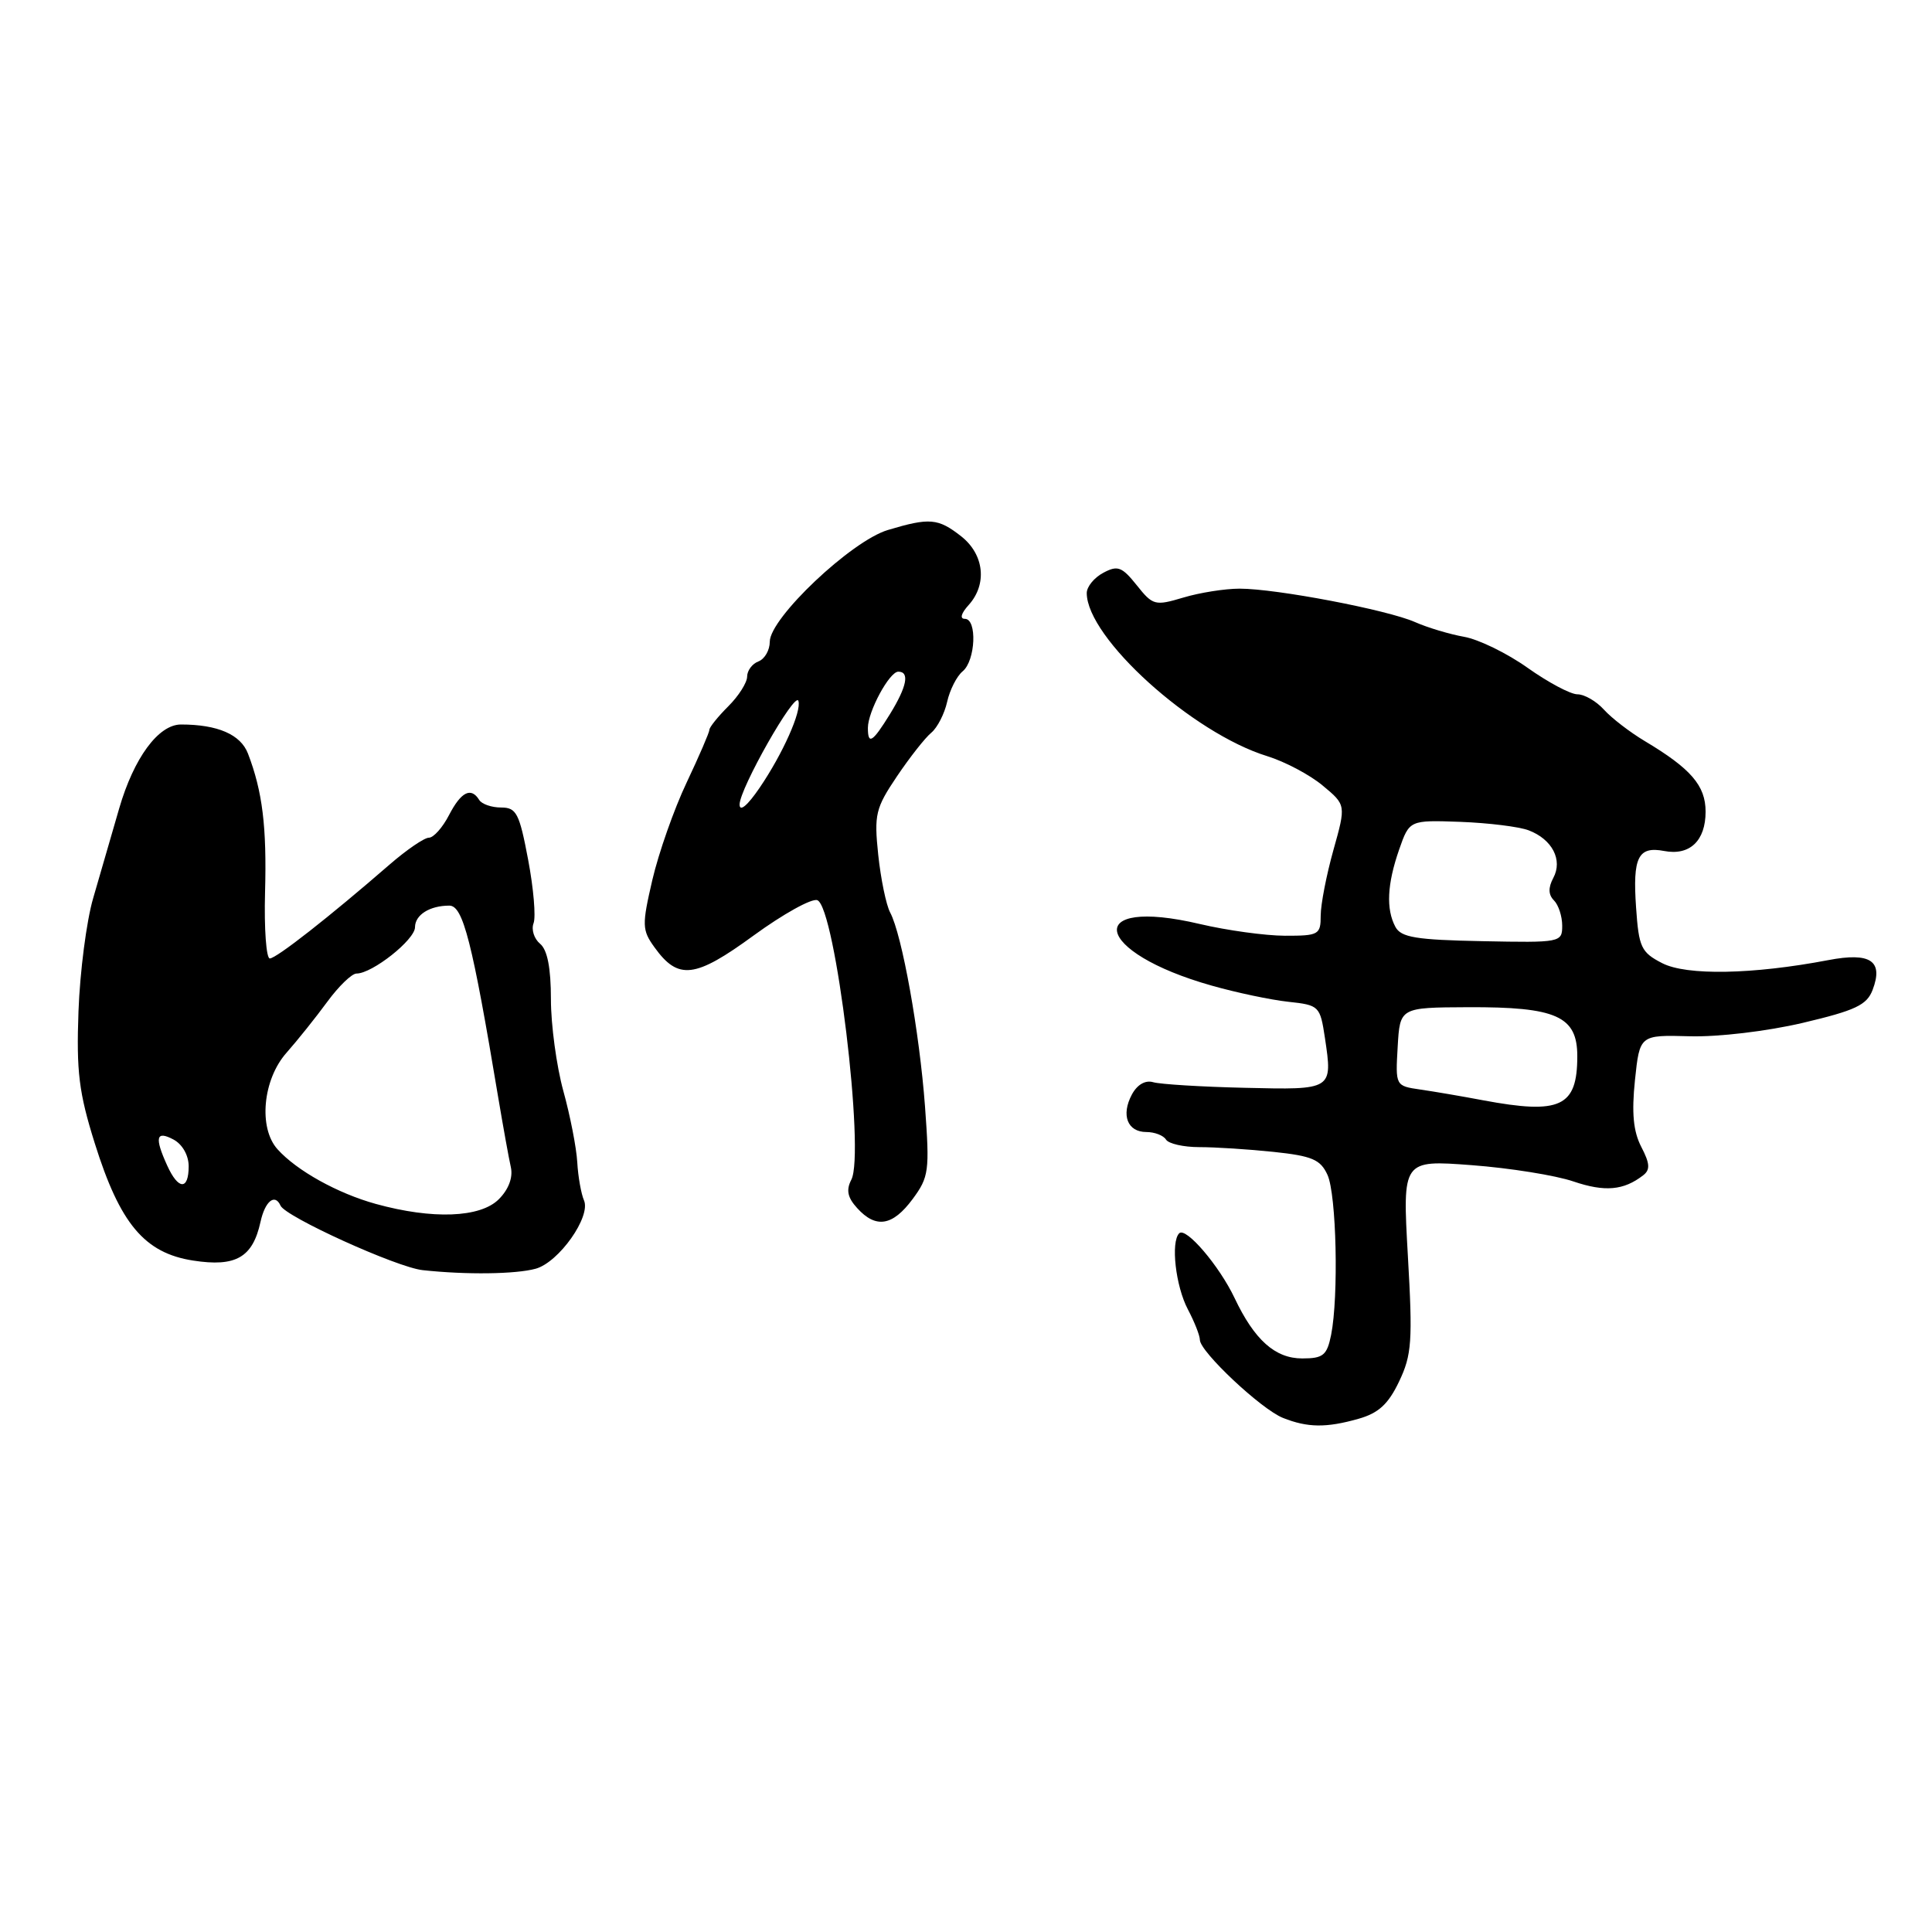 <?xml version="1.0" encoding="UTF-8" standalone="no"?>
<!DOCTYPE svg PUBLIC "-//W3C//DTD SVG 1.1//EN" "http://www.w3.org/Graphics/SVG/1.1/DTD/svg11.dtd" >
<svg xmlns="http://www.w3.org/2000/svg" xmlns:xlink="http://www.w3.org/1999/xlink" version="1.1" viewBox="0 0 256 256">
 <g >
 <path fill="currentColor"
d=" M 180.00 188.00 C 182.66 187.25 183.96 186.06 185.39 183.05 C 187.07 179.53 187.20 177.71 186.55 166.40 C 185.83 153.70 185.83 153.70 195.01 154.39 C 200.05 154.77 206.12 155.74 208.49 156.55 C 212.65 157.96 215.14 157.74 217.72 155.74 C 218.68 155.01 218.63 154.18 217.48 151.97 C 216.42 149.92 216.19 147.47 216.64 143.13 C 217.27 137.13 217.27 137.13 223.89 137.31 C 227.63 137.42 234.13 136.65 238.86 135.54 C 245.85 133.89 247.36 133.18 248.13 131.17 C 249.59 127.32 247.86 126.15 242.26 127.22 C 232.25 129.13 223.46 129.29 220.24 127.62 C 217.46 126.19 217.15 125.52 216.79 120.27 C 216.32 113.58 217.06 112.10 220.51 112.76 C 223.90 113.41 226.00 111.41 226.00 107.55 C 226.00 104.10 224.06 101.85 217.93 98.19 C 215.97 97.02 213.54 95.15 212.53 94.03 C 211.52 92.91 209.94 92.00 209.02 92.00 C 208.10 92.00 205.14 90.42 202.43 88.50 C 199.72 86.57 195.93 84.72 194.00 84.38 C 192.08 84.04 189.15 83.16 187.50 82.43 C 183.85 80.81 169.11 78.00 164.26 78.00 C 162.32 78.00 158.96 78.53 156.80 79.18 C 153.04 80.30 152.76 80.23 150.62 77.54 C 148.66 75.09 148.09 74.88 146.19 75.90 C 144.98 76.54 144.00 77.75 144.00 78.58 C 144.00 84.51 157.98 97.14 167.93 100.20 C 170.25 100.92 173.55 102.66 175.25 104.08 C 178.36 106.66 178.36 106.66 176.68 112.65 C 175.76 115.94 175.00 119.84 175.00 121.32 C 175.00 123.85 174.74 124.00 170.25 123.99 C 167.64 123.98 162.58 123.28 159.00 122.44 C 143.40 118.76 144.81 126.16 160.56 130.60 C 163.83 131.53 168.39 132.49 170.70 132.74 C 174.80 133.18 174.92 133.30 175.56 137.53 C 176.59 144.43 176.61 144.42 164.94 144.14 C 159.20 144.01 153.74 143.67 152.81 143.40 C 151.77 143.09 150.69 143.71 149.98 145.03 C 148.52 147.76 149.39 150.00 151.91 150.00 C 152.99 150.00 154.16 150.45 154.50 151.00 C 154.84 151.55 156.83 152.00 158.91 152.00 C 161.00 152.00 165.43 152.28 168.75 152.63 C 173.86 153.17 174.97 153.64 175.90 155.68 C 177.09 158.29 177.39 171.79 176.38 176.88 C 175.83 179.59 175.33 180.00 172.55 180.00 C 168.96 180.00 166.22 177.55 163.59 172.00 C 161.56 167.72 157.13 162.53 156.25 163.42 C 155.11 164.56 155.77 170.41 157.40 173.50 C 158.27 175.15 158.99 176.97 158.99 177.54 C 159.00 179.11 167.14 186.75 170.00 187.88 C 173.27 189.18 175.73 189.21 180.00 188.00 Z  M 70.99 168.11 C 74.06 167.25 78.33 161.21 77.38 159.05 C 77.01 158.20 76.60 155.93 76.49 154.00 C 76.38 152.07 75.55 147.82 74.64 144.54 C 73.74 141.26 73.00 135.80 73.00 132.41 C 73.00 128.26 72.53 125.85 71.56 125.05 C 70.77 124.39 70.38 123.17 70.70 122.33 C 71.02 121.50 70.70 117.71 69.98 113.91 C 68.82 107.76 68.43 107.00 66.40 107.00 C 65.14 107.00 63.84 106.55 63.50 106.00 C 62.42 104.25 61.10 104.91 59.50 108.00 C 58.65 109.65 57.45 111.00 56.83 111.00 C 56.22 111.00 53.87 112.61 51.61 114.57 C 43.64 121.49 36.61 127.00 35.75 127.00 C 35.28 127.00 34.99 123.06 35.12 118.25 C 35.36 109.53 34.78 104.87 32.86 99.86 C 31.89 97.32 28.84 96.00 23.98 96.00 C 20.99 96.00 17.73 100.44 15.79 107.13 C 14.78 110.63 13.23 115.97 12.35 119.00 C 11.46 122.03 10.59 128.78 10.40 134.00 C 10.11 141.98 10.45 144.78 12.56 151.50 C 15.90 162.16 19.15 166.03 25.58 167.03 C 31.25 167.91 33.48 166.63 34.52 161.90 C 35.12 159.16 36.43 158.10 37.17 159.75 C 37.82 161.23 52.57 167.93 56.00 168.30 C 61.78 168.93 68.34 168.84 70.99 168.11 Z  M 120.93 158.88 C 123.09 155.96 123.19 155.15 122.57 146.63 C 121.84 136.76 119.52 123.84 117.95 120.91 C 117.42 119.91 116.71 116.47 116.37 113.27 C 115.81 107.92 116.01 107.09 118.85 102.87 C 120.55 100.35 122.60 97.74 123.41 97.08 C 124.21 96.41 125.15 94.57 125.50 93.00 C 125.85 91.43 126.77 89.60 127.56 88.95 C 129.27 87.53 129.50 82.00 127.85 82.00 C 127.15 82.00 127.35 81.27 128.35 80.17 C 130.84 77.41 130.41 73.47 127.37 71.07 C 124.30 68.66 123.18 68.57 117.64 70.23 C 112.80 71.68 102.00 81.90 102.00 85.03 C 102.00 86.15 101.33 87.32 100.50 87.64 C 99.67 87.95 99.00 88.86 99.00 89.65 C 99.00 90.44 97.88 92.22 96.50 93.59 C 95.12 94.97 94.00 96.36 94.00 96.70 C 94.00 97.03 92.64 100.19 90.97 103.72 C 89.30 107.24 87.27 113.04 86.44 116.59 C 85.05 122.59 85.07 123.23 86.72 125.52 C 89.87 129.90 92.08 129.64 99.86 123.96 C 103.77 121.11 107.57 119.00 108.30 119.28 C 110.69 120.20 114.65 152.81 112.80 156.33 C 112.10 157.68 112.30 158.68 113.58 160.08 C 116.06 162.82 118.28 162.46 120.93 158.88 Z  M 196.50 145.79 C 193.75 145.27 190.01 144.63 188.20 144.37 C 184.90 143.89 184.90 143.88 185.20 138.70 C 185.50 133.50 185.50 133.50 194.50 133.46 C 206.25 133.41 209.00 134.65 209.00 139.95 C 209.00 146.67 206.76 147.71 196.50 145.79 Z  M 184.90 122.82 C 183.64 120.46 183.80 117.16 185.39 112.58 C 186.76 108.66 186.76 108.66 193.51 108.90 C 197.22 109.04 201.29 109.54 202.55 110.02 C 205.68 111.21 207.10 113.95 205.82 116.33 C 205.13 117.63 205.16 118.56 205.91 119.31 C 206.51 119.91 207.00 121.42 207.00 122.66 C 207.00 124.88 206.80 124.92 196.40 124.71 C 187.63 124.54 185.65 124.21 184.90 122.82 Z  M 49.81 159.53 C 44.74 158.13 39.32 155.12 36.77 152.28 C 34.22 149.45 34.82 143.04 37.96 139.50 C 39.42 137.85 41.85 134.81 43.36 132.75 C 44.87 130.69 46.61 129.00 47.24 129.00 C 49.33 129.00 54.99 124.52 54.99 122.86 C 55.00 121.22 56.94 120.00 59.54 120.00 C 61.36 120.00 62.57 124.74 66.03 145.50 C 66.68 149.35 67.42 153.47 67.69 154.66 C 67.99 156.02 67.40 157.60 66.09 158.91 C 63.64 161.36 57.32 161.60 49.81 159.53 Z  M 22.16 154.45 C 20.45 150.70 20.68 149.76 23.00 151.00 C 24.17 151.63 25.00 153.09 25.00 154.54 C 25.00 157.73 23.63 157.69 22.16 154.45 Z  M 98.00 106.60 C 98.00 104.51 105.35 91.56 105.79 92.87 C 106.24 94.23 103.73 99.87 100.65 104.39 C 99.04 106.75 98.00 107.62 98.00 106.60 Z  M 115.00 96.45 C 115.00 94.28 117.85 89.00 119.03 89.00 C 120.56 89.00 120.17 90.98 117.92 94.63 C 115.61 98.37 115.00 98.75 115.00 96.45 Z "/>
</g>
</svg>